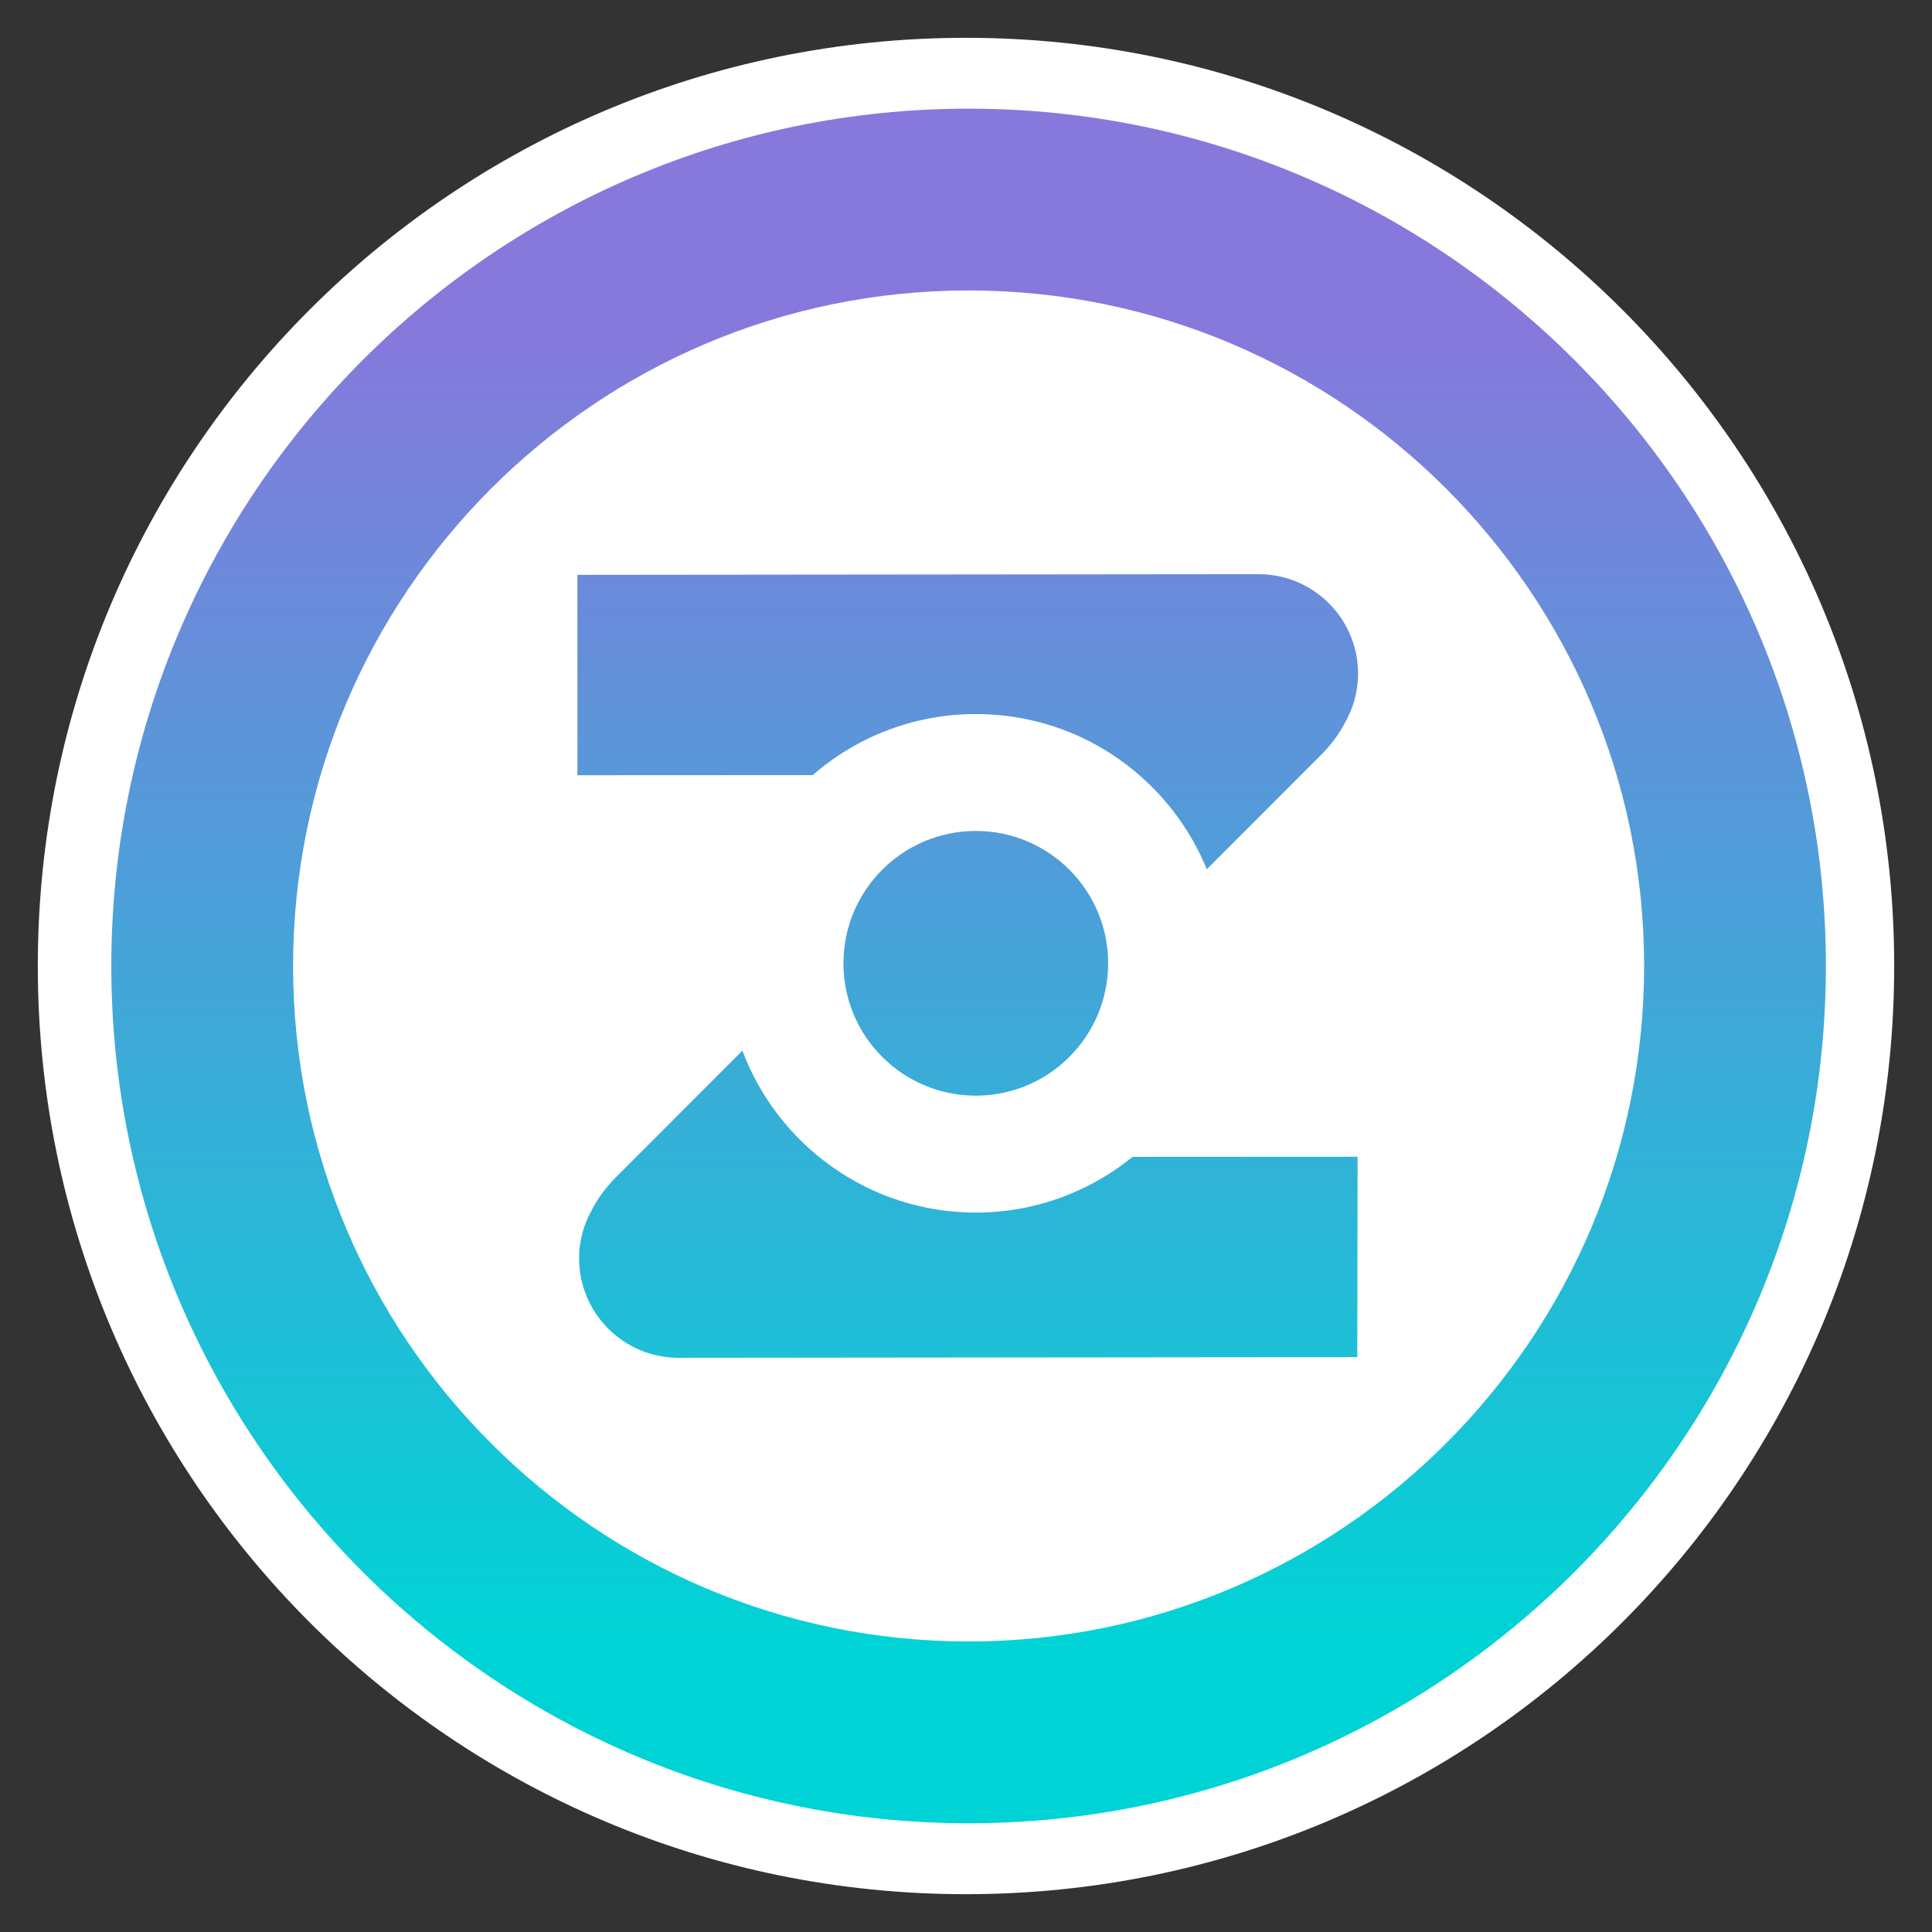 <?xml version="1.0" encoding="utf-8"?>
<!-- Generator: Adobe Illustrator 24.1.1, SVG Export Plug-In . SVG Version: 6.00 Build 0)  -->
<!DOCTYPE svg PUBLIC "-//W3C//DTD SVG 1.1//EN" "http://www.w3.org/Graphics/SVG/1.1/DTD/svg11.dtd">
<svg version="1.1" id="Layer_1" xmlns:x="http://ns.adobe.com/Extensibility/1.0/" xmlns:i="http://ns.adobe.com/AdobeIllustrator/10.0/" xmlns:graph="http://ns.adobe.com/Graphs/1.0/"
	 xmlns="http://www.w3.org/2000/svg" xmlns:xlink="http://www.w3.org/1999/xlink" x="0px" y="0px" viewBox="0 0 512 512"
	 style="enable-background:new 0 0 512 512;" xml:space="preserve">
<rect x="0" y="0" width="512" height="512" fill="#333333" stroke="none"/>
<style type="text/css">
	.st0{fill:#FFFFFF;}
	.st1{fill:url(#SVGID_1_);}
	.st2{fill:url(#SVGID_2_);}
	.st3{fill:url(#SVGID_3_);}
	.st4{fill:url(#SVGID_4_);}
</style>
<g id="Sticker_1__x28_Primary_x29__1_">
	<path class="st0" d="M501.98,255.99c0,135.86-110.13,245.99-245.99,245.99c-135.85,0-245.97-110.13-245.97-245.99
		c0-135.84,110.13-245.97,245.97-245.97C391.85,10.02,501.98,120.15,501.98,255.99z"/>
	<g>
		
			<linearGradient id="SVGID_1_" gradientUnits="userSpaceOnUse" x1="312.686" y1="-65.204" x2="312.686" y2="283.579" gradientTransform="matrix(1 0 0 -1 -56 368)">
			<stop  offset="0" style="stop-color:#00D3D5"/>
			<stop  offset="1" style="stop-color:#8778DC"/>
		</linearGradient>
		<path class="st1" d="M256.69,28.8c-125.27,0-227.19,101.92-227.19,227.19c0,125.27,101.92,227.19,227.19,227.19
			c125.28,0,227.19-101.92,227.19-227.19C483.88,130.72,381.96,28.8,256.69,28.8z M256.69,435.01
			c-98.71,0-179.02-80.3-179.02-179.02c0-98.71,80.31-179.02,179.02-179.02c98.71,0,179.02,80.31,179.02,179.02
			C435.7,354.71,355.4,435.01,256.69,435.01z"/>
		
			<linearGradient id="SVGID_2_" gradientUnits="userSpaceOnUse" x1="312.466" y1="-65.199" x2="312.466" y2="283.581" gradientTransform="matrix(1 0 0 -1 -56 368)">
			<stop  offset="0" style="stop-color:#00D3D5"/>
			<stop  offset="1" style="stop-color:#8778DC"/>
		</linearGradient>
		<path class="st2" d="M258.6,189.23h0.02h0.01h0c17.64,0.01,34.22,6.89,46.7,19.37c6.33,6.33,11.2,13.72,14.48,21.77l30.12-30.15
			c2.8-2.79,4.89-5.6,6.34-8.4c2.3-3.91,3.63-8.44,3.63-13.29c0-14.57-11.81-26.37-26.37-26.37l-180.51,0.18v53.1l62.35-0.03
			C226.97,195.34,242.09,189.23,258.6,189.23z"/>
		
			<linearGradient id="SVGID_3_" gradientUnits="userSpaceOnUse" x1="314.601" y1="-65.207" x2="314.601" y2="283.584" gradientTransform="matrix(1 0 0 -1 -56 368)">
			<stop  offset="0" style="stop-color:#00D3D5"/>
			<stop  offset="1" style="stop-color:#8778DC"/>
		</linearGradient>
		<path class="st3" d="M258.62,220.21c0,0-0.01,0-0.02,0c-19.36,0-35.07,15.7-35.08,35.06c-0.01,19.37,15.69,35.08,35.06,35.09
			c0,0,0.01,0,0.02,0c19.36,0,35.06-15.7,35.07-35.06C293.68,235.93,277.98,220.22,258.62,220.21z"/>
		
			<linearGradient id="SVGID_4_" gradientUnits="userSpaceOnUse" x1="312.632" y1="-65.198" x2="312.632" y2="283.571" gradientTransform="matrix(1 0 0 -1 -56 368)">
			<stop  offset="0" style="stop-color:#00D3D5"/>
			<stop  offset="1" style="stop-color:#8778DC"/>
		</linearGradient>
		<path class="st4" d="M258.57,321.35c-28.27-0.02-52.43-17.89-61.83-42.92l-33.29,33.33c-2.79,2.8-4.89,5.6-6.35,8.41
			c-2.29,3.91-3.63,8.44-3.63,13.3c0,14.56,11.81,26.36,26.37,26.36l179.86-0.18l0.08-53.1l-59.62,0.03
			C288.79,315.8,274.32,321.35,258.57,321.35z"/>
	</g>
</g>
</svg>
